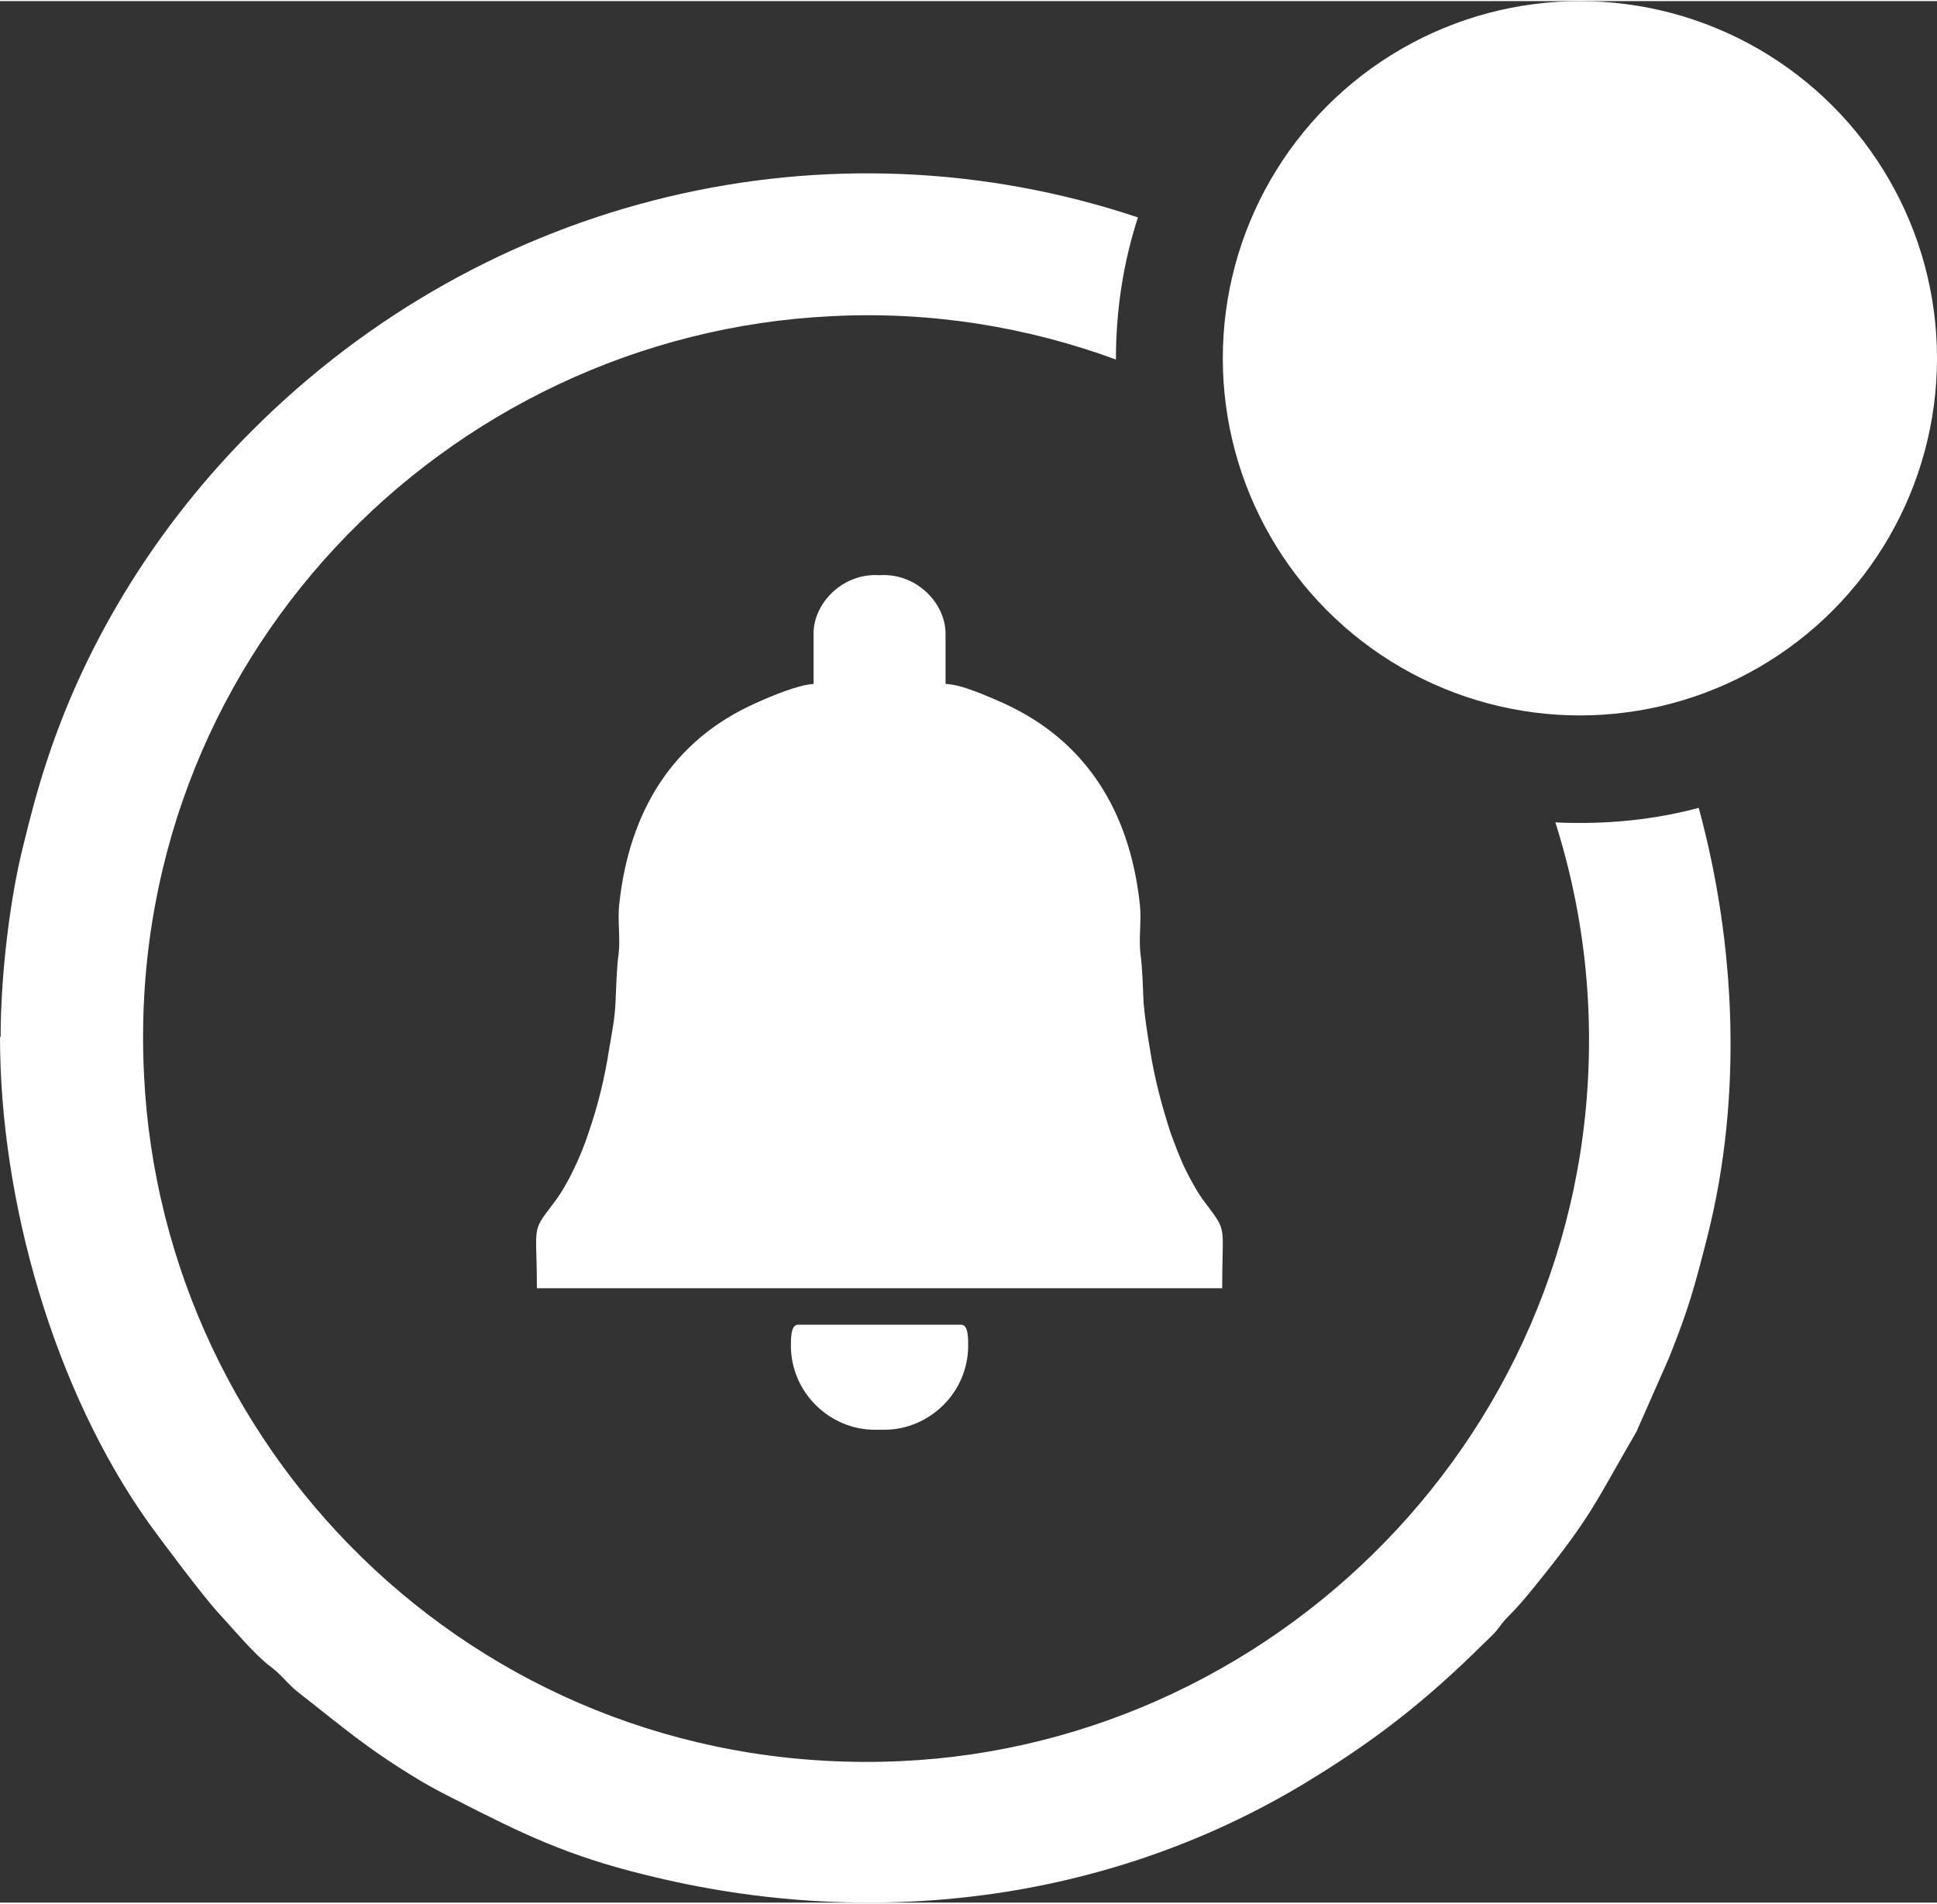 <?xml version="1.0" encoding="UTF-8"?>
<!DOCTYPE svg PUBLIC "-//W3C//DTD SVG 1.1//EN" "http://www.w3.org/Graphics/SVG/1.1/DTD/svg11.dtd">
<!-- Creator: CorelDRAW 2019 (64-Bit Evaluation Version) -->
<svg xmlns="http://www.w3.org/2000/svg" xml:space="preserve" width="0.634in" height="0.623in" version="1.1" style="shape-rendering:geometricPrecision; text-rendering:geometricPrecision; image-rendering:optimizeQuality; fill-rule:evenodd; clip-rule:evenodd"
viewBox="0 0 30.81 30.24"
 xmlns:xlink="http://www.w3.org/1999/xlink"
 xmlns:xodm="http://www.corel.com/coreldraw/odm/2003">
 <rect x="0" y="0" width="30.81" height="30.24" fill="#333333" stroke="none"/>
 <defs>
  <style type="text/css">
   <![CDATA[
    .fil0 {fill:white}
   ]]>
  </style>
 </defs>
 <g id="Layer_x0020_1">
  <g id="_2002942169504">
   <g>
    <path class="fil0" d="M12.94 10.06l0 0.8c-0.24,0.01 -0.69,0.2 -0.91,0.3 -1.33,0.59 -2.02,1.72 -2.18,3.2 -0.03,0.25 0.02,0.54 -0.01,0.79 -0.03,0.2 -0.04,0.56 -0.05,0.78 -0.01,0.24 -0.06,0.5 -0.1,0.73 -0.07,0.46 -0.18,0.91 -0.33,1.34 -0.06,0.19 -0.16,0.43 -0.24,0.59 -0.08,0.17 -0.2,0.38 -0.31,0.52 -0.37,0.49 -0.27,0.33 -0.27,1.36l5.45 0 5.45 0c0,-1.03 0.09,-0.88 -0.27,-1.36 -0.11,-0.14 -0.23,-0.36 -0.31,-0.52 -0.08,-0.16 -0.17,-0.4 -0.24,-0.59 -0.14,-0.43 -0.26,-0.88 -0.33,-1.34 -0.04,-0.24 -0.08,-0.49 -0.1,-0.73 -0.01,-0.22 -0.02,-0.58 -0.05,-0.78 -0.03,-0.25 0.02,-0.54 -0.01,-0.79 -0.16,-1.47 -0.85,-2.6 -2.18,-3.2 -0.23,-0.1 -0.67,-0.3 -0.91,-0.3l0 -0.8c0,-0.49 -0.47,-0.97 -1.05,-0.93 -0.58,-0.04 -1.05,0.44 -1.05,0.93zm-0.36 11.32c0,0.76 0.63,1.34 1.33,1.34 0.03,0 0.05,-0 0.08,-0 0.03,0 0.05,0 0.08,0 0.7,0 1.33,-0.58 1.33,-1.34 0,-0.12 -0,-0.33 -0.11,-0.33l-1.3 0 -1.3 0c-0.11,0 -0.11,0.22 -0.11,0.33z"/>
   </g>
   <g>
    <g>
     <path class="fil0" d="M-0 16.47c0,2.62 0.86,5.62 2.37,7.74 0.18,0.25 0.86,1.16 1.11,1.43 0.26,0.28 0.57,0.66 0.84,0.86 0.17,0.13 0.26,0.27 0.43,0.4 0.74,0.58 1.1,0.9 1.95,1.41 0.19,0.11 0.34,0.19 0.54,0.29 1.04,0.53 1.76,0.89 3.03,1.2 3.57,0.89 7.33,0.44 10.47,-1.45 1.11,-0.67 1.92,-1.3 2.85,-2.22 0.08,-0.08 0.14,-0.13 0.21,-0.21 0.08,-0.1 0.09,-0.13 0.19,-0.23 0.15,-0.15 0.26,-0.28 0.39,-0.44 0.96,-1.18 0.99,-1.37 1.65,-2.5l0.52 -1.18c0.31,-0.78 0.39,-1.07 0.61,-1.93 0.56,-2.22 0.45,-4.64 -0.14,-6.81 -0.6,0.16 -1.23,0.24 -1.88,0.24 -0.13,0 -0.27,-0 -0.4,-0.01 0.29,0.92 0.47,1.88 0.52,2.87 0.33,6.54 -4.8,11.78 -10.93,12.06 -6.54,0.3 -11.75,-4.76 -12.04,-10.93 -0.32,-6.55 4.79,-11.76 10.95,-12.05 1.6,-0.08 3.12,0.18 4.51,0.69l-0 -0.01c0,-0.79 0.12,-1.54 0.35,-2.25 -4.91,-1.64 -10.35,-0.36 -14.1,3.4 -1.46,1.46 -2.61,3.27 -3.26,5.26 -0.15,0.46 -0.25,0.84 -0.37,1.33 -0.21,0.83 -0.36,2.05 -0.36,3.05z"/>
    </g>
    <circle class="fil0" cx="25.13" cy="5.68" r="5.68"/>
   </g>
  </g>
 </g>
</svg>
